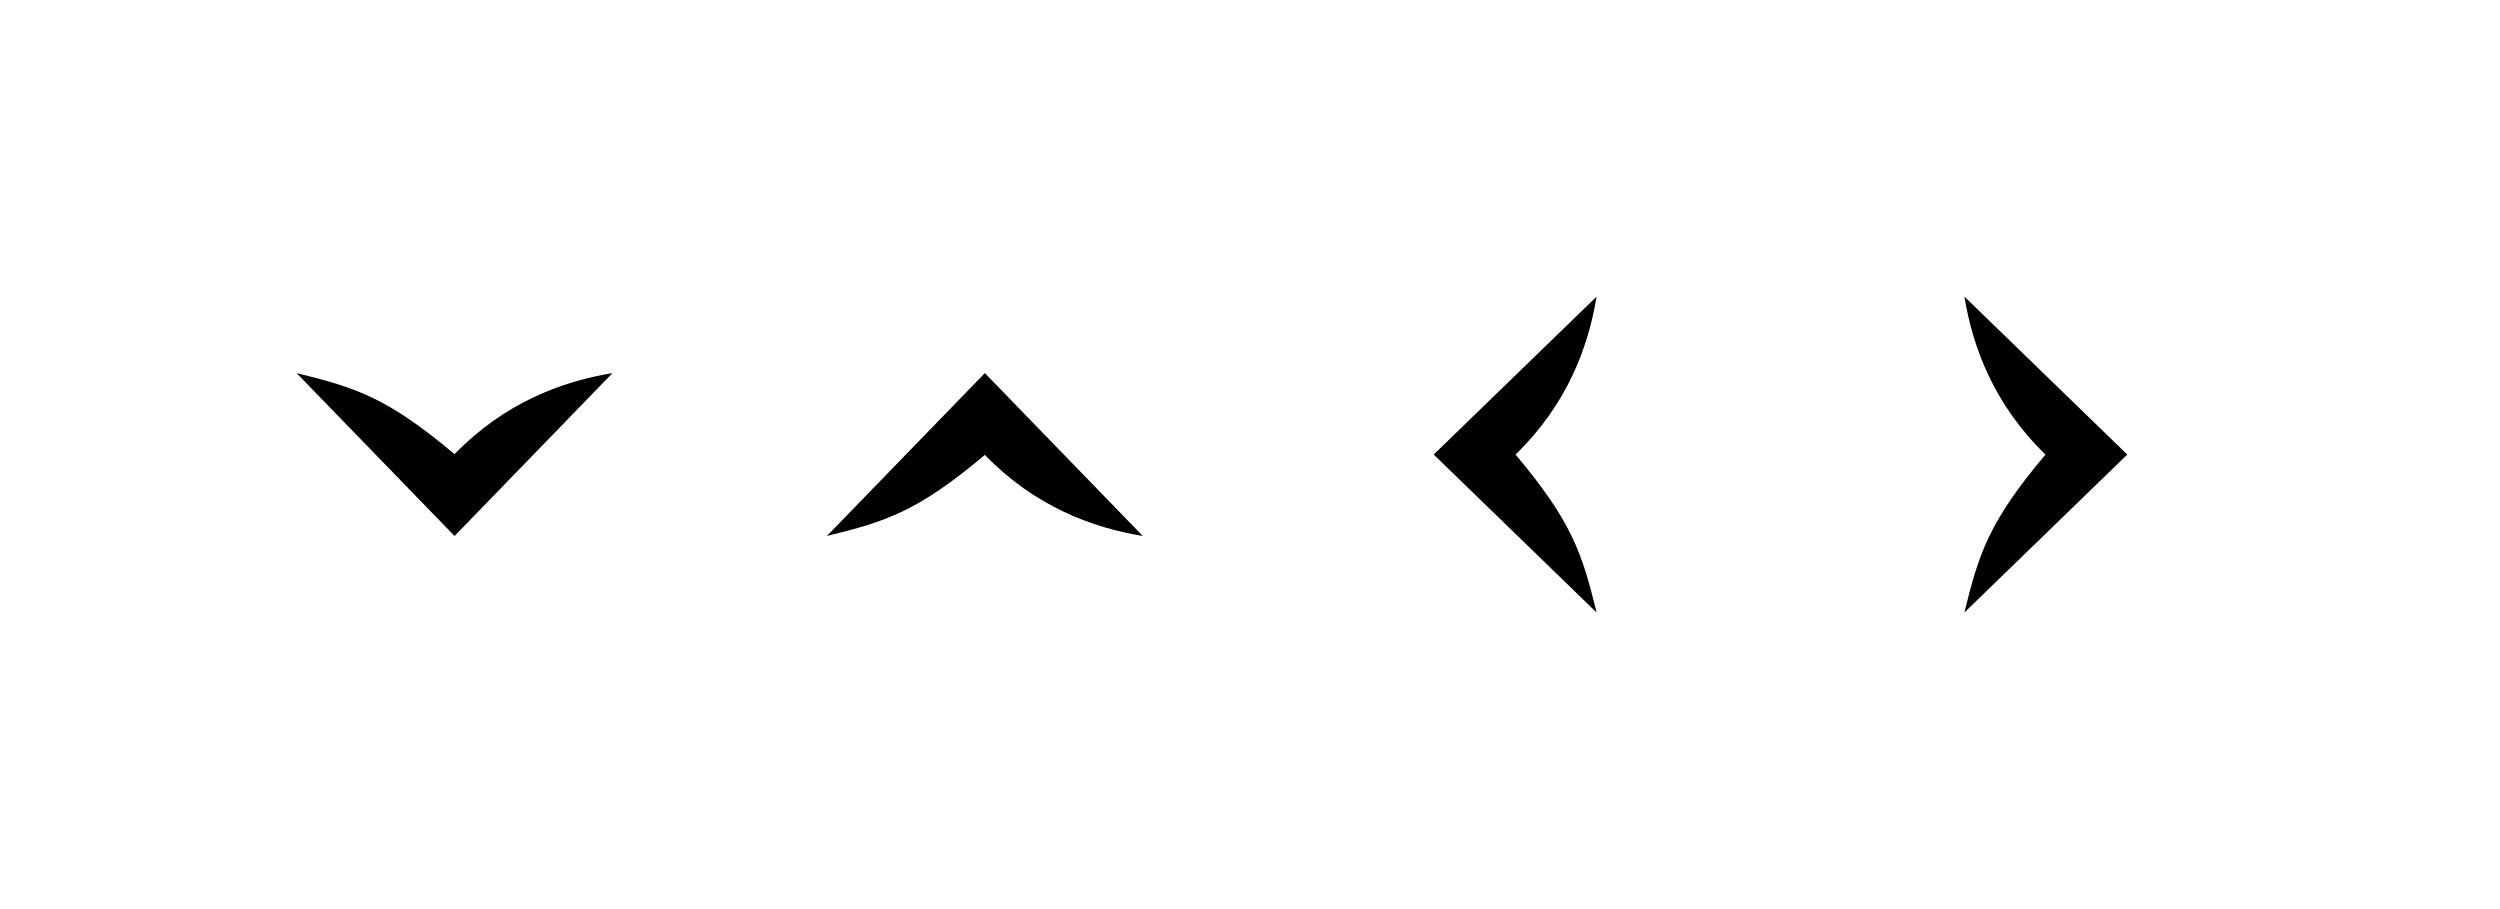 <?xml version="1.0" encoding="UTF-8" standalone="no"?>
<!-- Created with Inkscape (http://www.inkscape.org/) -->

<svg
   xmlns:dc="http://purl.org/dc/elements/1.1/"
   xmlns:cc="http://creativecommons.org/ns#"
   xmlns:rdf="http://www.w3.org/1999/02/22-rdf-syntax-ns#"
   xmlns:svg="http://www.w3.org/2000/svg"
   xmlns="http://www.w3.org/2000/svg"
   xmlns:sodipodi="http://sodipodi.sourceforge.net/DTD/sodipodi-0.dtd"
   xmlns:inkscape="http://www.inkscape.org/namespaces/inkscape"
   id="svg2"
   width="66"
   height="24"
   version="1.1"
   inkscape:version="0.92.2 2405546, 2018-03-11"
   sodipodi:docname="arrows.svg"
   viewBox="0 0 66 24">
  <sodipodi:namedview
     pagecolor="#afafaf"
     bordercolor="#666666"
     borderopacity="1"
     objecttolerance="10"
     gridtolerance="10"
     guidetolerance="10"
     inkscape:pageopacity="0"
     inkscape:pageshadow="2"
     inkscape:window-width="640"
     inkscape:window-height="480"
     inkscape:document-units="px"
     id="namedview43"
     showgrid="false"
     inkscape:zoom="6.794"
     inkscape:cx="22.7"
     inkscape:cy="22.41"
     inkscape:current-layer="svg2"
     inkscape:pagecheckerboard="true"
     inkscape:snap-global="true"
     inkscape:snap-bbox="true"
     inkscape:bbox-nodes="true"
     inkscape:bbox-paths="true"
     showguides="true"
     inkscape:guide-bbox="true"
     inkscape:object-paths="true"
     inkscape:snap-intersection-paths="true"
     inkscape:showpageshadow="false"
     fit-margin-top="5"
     fit-margin-left="5"
     fit-margin-right="5"
     fit-margin-bottom="5" />
  <defs
     id="defs4">
    <style
       id="current-color-scheme"
       type="text/css">.ColorScheme-Text {

      }
      .ColorScheme-Background{
      }
      .ColorScheme-ViewText {
      }
      .ColorScheme-ViewBackground{
      }
      .ColorScheme-ViewHover {
      }
      .ColorScheme-ViewFocus{
      }
      .ColorScheme-ButtonText {
      }
      .ColorScheme-ButtonBackground{
      }
      .ColorScheme-ButtonHover {
      }
      .ColorScheme-ButtonFocus{
      }</style>
  </defs>
  <g
     id="down-arrow"
     transform="translate(40.47,42.46)">
    <rect
       transform="scale(1,-1)"
       id="rect826"
       y="23.46"
       x="-35.47"
       width="14"
       height="14"
       style="fill-opacity:0" />
    <path
       sodipodi:nodetypes="ccccc"
       inkscape:connector-curvature="0"
       id="QQA"
        class="ColorScheme-Text"
       d="m -32.64,-32.61 4.17,4.3 4.17,-4.3 c -1.34,0.22 -2.85,0.78 -4.17,2.14 -1.77,-1.49 -2.61,-1.76 -4.17,-2.14 z"
       style="color:currentColor;font-style:normal;font-variant:normal;font-weight:normal;font-stretch:normal;font-size:medium;line-height:normal;font-family:sans-serif;font-variant-ligatures:normal;font-variant-position:normal;font-variant-caps:normal;font-variant-numeric:normal;font-variant-alternates:normal;font-feature-settings:normal;text-indent:0;text-align:start;text-decoration:none;text-decoration-line:none;text-decoration-style:solid;text-decoration-color:currentColor;letter-spacing:normal;word-spacing:normal;text-transform:none;writing-mode:lr-tb;direction:ltr;text-orientation:mixed;dominant-baseline:auto;baseline-shift:baseline;text-anchor:start;white-space:normal;shape-padding:0;clip-rule:nonzero;display:inline;overflow:visible;visibility:visible;opacity:1;isolation:auto;mix-blend-mode:normal;color-interpolation:sRGB;color-interpolation-filters:linearRGB;solid-color:currentColor;solid-opacity:1;vector-effect:none;fill:currentColor;fill-opacity:1;fill-rule:evenodd;stroke:none;stroke-width:1.5;stroke-linecap:butt;stroke-linejoin:miter;stroke-miterlimit:4;stroke-dasharray:none;stroke-dashoffset:0;stroke-opacity:1;color-rendering:auto;image-rendering:auto;shape-rendering:auto;text-rendering:auto;enable-background:accumulate" />
  </g>
  <g
     id="up-arrow"
     transform="matrix(1,0,0,-1,54.47,-18.46)">
    <rect
       style="fill-opacity:0"
       height="14"
       width="14"
       x="-35.47"
       y="23.46"
       id="rect864"
       transform="scale(1,-1)" />
    <path
        class="ColorScheme-Text"
       style="color:currentColor;font-style:normal;font-variant:normal;font-weight:normal;font-stretch:normal;font-size:medium;line-height:normal;font-family:sans-serif;font-variant-ligatures:normal;font-variant-position:normal;font-variant-caps:normal;font-variant-numeric:normal;font-variant-alternates:normal;font-feature-settings:normal;text-indent:0;text-align:start;text-decoration:none;text-decoration-line:none;text-decoration-style:solid;text-decoration-color:currentColor;letter-spacing:normal;word-spacing:normal;text-transform:none;writing-mode:lr-tb;direction:ltr;text-orientation:mixed;dominant-baseline:auto;baseline-shift:baseline;text-anchor:start;white-space:normal;shape-padding:0;clip-rule:nonzero;display:inline;overflow:visible;visibility:visible;opacity:1;isolation:auto;mix-blend-mode:normal;color-interpolation:sRGB;color-interpolation-filters:linearRGB;solid-color:currentColor;solid-opacity:1;vector-effect:none;fill:currentColor;fill-opacity:1;fill-rule:evenodd;stroke:none;stroke-width:1.5;stroke-linecap:butt;stroke-linejoin:miter;stroke-miterlimit:4;stroke-dasharray:none;stroke-dashoffset:0;stroke-opacity:1;color-rendering:auto;image-rendering:auto;shape-rendering:auto;text-rendering:auto;enable-background:accumulate"
       d="m -32.64,-32.61 4.17,4.3 4.17,-4.3 c -1.34,0.22 -2.85,0.78 -4.17,2.14 -1.77,-1.49 -2.61,-1.76 -4.17,-2.14 z"
       id="QQB"
       inkscape:connector-curvature="0"
       sodipodi:nodetypes="ccccc" />
  </g>
  <g
     transform="matrix(0,-1,-1,0,9.54,-16.47)"
     id="left-arrow">
    <rect
       transform="scale(1,-1)"
       id="rect870"
       y="23.46"
       x="-35.47"
       width="14"
       height="14"
       style="fill-opacity:0" />
    <path
       sodipodi:nodetypes="ccccc"
       inkscape:connector-curvature="0"
       id="QQC"
        class="ColorScheme-Text"
       d="m -32.64,-32.61 4.17,4.3 4.17,-4.3 c -1.34,0.22 -2.85,0.78 -4.17,2.14 -1.77,-1.49 -2.61,-1.76 -4.17,-2.14 z"
       style="color:currentColor;font-style:normal;font-variant:normal;font-weight:normal;font-stretch:normal;font-size:medium;line-height:normal;font-family:sans-serif;font-variant-ligatures:normal;font-variant-position:normal;font-variant-caps:normal;font-variant-numeric:normal;font-variant-alternates:normal;font-feature-settings:normal;text-indent:0;text-align:start;text-decoration:none;text-decoration-line:none;text-decoration-style:solid;text-decoration-color:currentColor;letter-spacing:normal;word-spacing:normal;text-transform:none;writing-mode:lr-tb;direction:ltr;text-orientation:mixed;dominant-baseline:auto;baseline-shift:baseline;text-anchor:start;white-space:normal;shape-padding:0;clip-rule:nonzero;display:inline;overflow:visible;visibility:visible;opacity:1;isolation:auto;mix-blend-mode:normal;color-interpolation:sRGB;color-interpolation-filters:linearRGB;solid-color:currentColor;solid-opacity:1;vector-effect:none;fill:currentColor;fill-opacity:1;fill-rule:evenodd;stroke:none;stroke-width:1.5;stroke-linecap:butt;stroke-linejoin:miter;stroke-miterlimit:4;stroke-dasharray:none;stroke-dashoffset:0;stroke-opacity:1;color-rendering:auto;image-rendering:auto;shape-rendering:auto;text-rendering:auto;enable-background:accumulate" />
  </g>
  <g
     id="right-arrow"
     transform="rotate(-90,34,-50.47)">
    <rect
       style="fill-opacity:0"
       height="14"
       width="14"
       x="-35.47"
       y="23.46"
       id="rect876"
       transform="scale(1,-1)" />
    <path
        class="ColorScheme-Text"
       style="color:currentColor;font-style:normal;font-variant:normal;font-weight:normal;font-stretch:normal;font-size:medium;line-height:normal;font-family:sans-serif;font-variant-ligatures:normal;font-variant-position:normal;font-variant-caps:normal;font-variant-numeric:normal;font-variant-alternates:normal;font-feature-settings:normal;text-indent:0;text-align:start;text-decoration:none;text-decoration-line:none;text-decoration-style:solid;text-decoration-color:currentColor;letter-spacing:normal;word-spacing:normal;text-transform:none;writing-mode:lr-tb;direction:ltr;text-orientation:mixed;dominant-baseline:auto;baseline-shift:baseline;text-anchor:start;white-space:normal;shape-padding:0;clip-rule:nonzero;display:inline;overflow:visible;visibility:visible;opacity:1;isolation:auto;mix-blend-mode:normal;color-interpolation:sRGB;color-interpolation-filters:linearRGB;solid-color:currentColor;solid-opacity:1;vector-effect:none;fill:currentColor;fill-opacity:1;fill-rule:evenodd;stroke:none;stroke-width:1.5;stroke-linecap:butt;stroke-linejoin:miter;stroke-miterlimit:4;stroke-dasharray:none;stroke-dashoffset:0;stroke-opacity:1;color-rendering:auto;image-rendering:auto;shape-rendering:auto;text-rendering:auto;enable-background:accumulate"
       d="m -32.64,-32.61 4.17,4.3 4.17,-4.3 c -1.34,0.22 -2.85,0.78 -4.17,2.14 -1.77,-1.49 -2.61,-1.76 -4.17,-2.14 z"
       id="QQD"
       inkscape:connector-curvature="0"
       sodipodi:nodetypes="ccccc" />
  </g>
</svg>
